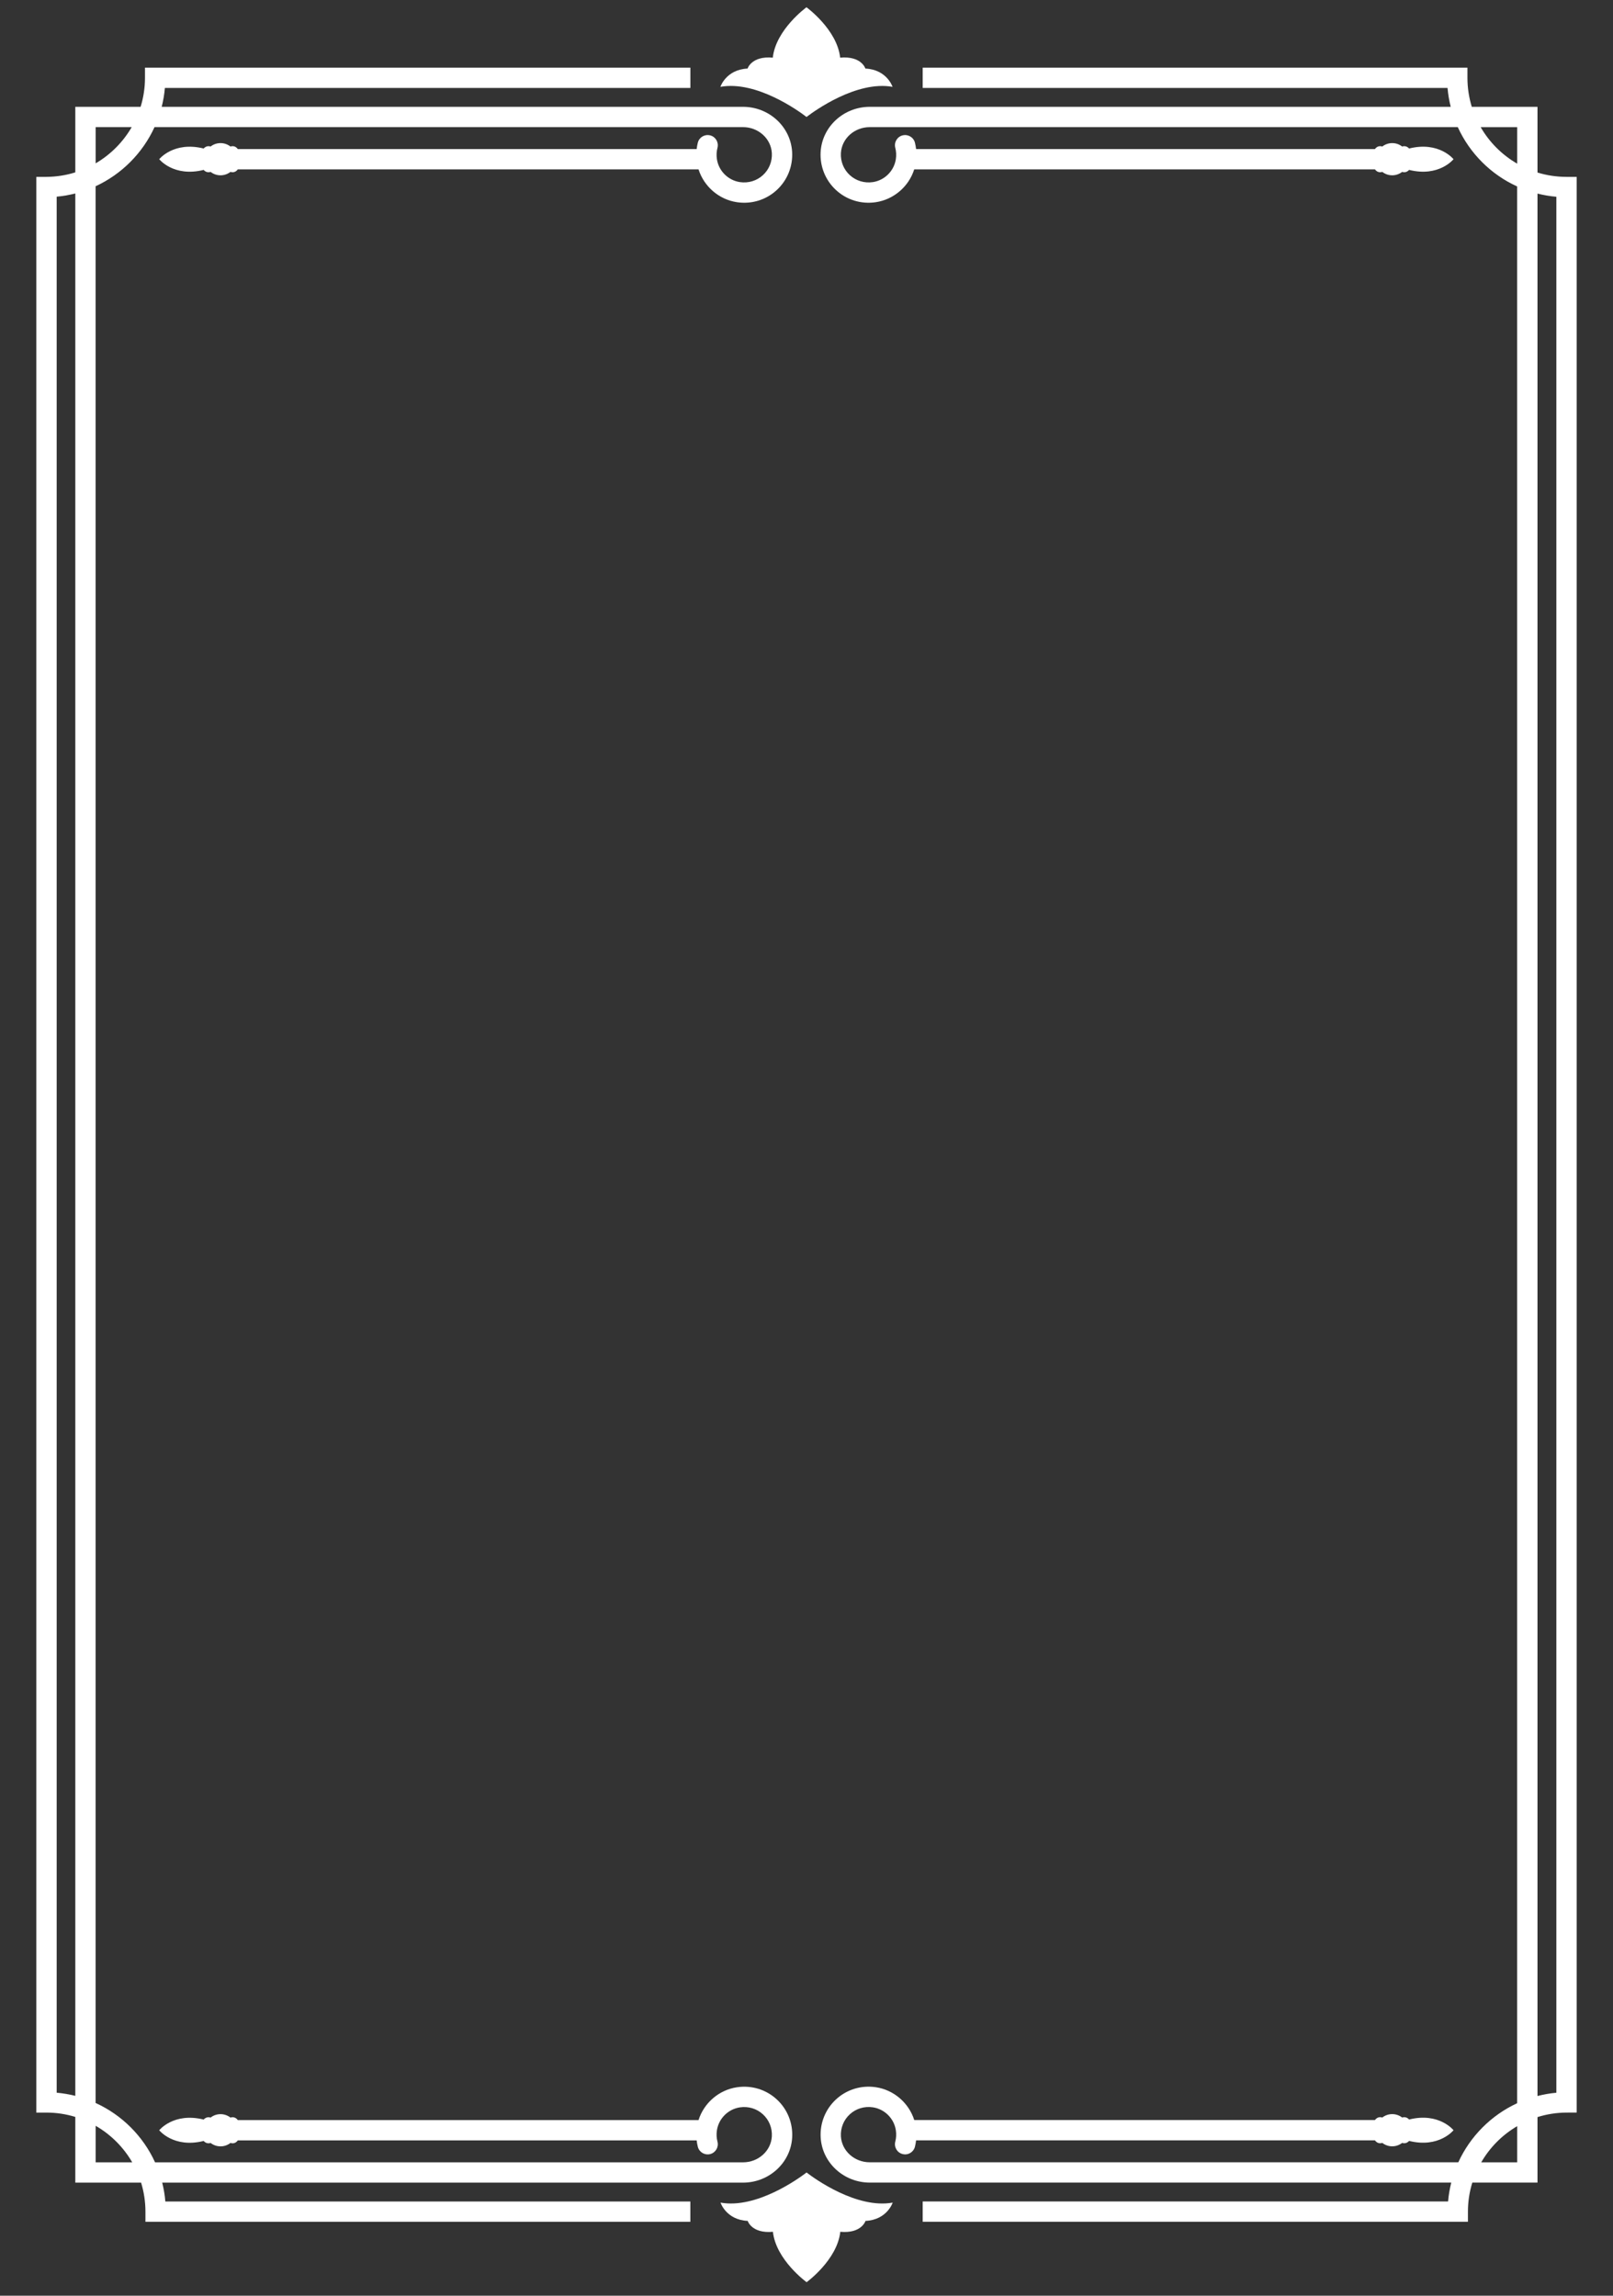 <svg width="222" height="316" viewBox="0 0 222 316" fill="none" xmlns="http://www.w3.org/2000/svg">
<rect x="0" y="0" width="222" height="316" fill="#333333" stroke="none"/>
<path d="M215.602 24.346C214.21 24.346 212.87 24.136 211.608 23.75V14.704H202.563C202.177 13.437 201.966 12.097 201.966 10.71V9.312H126.991V12.108H199.228C199.302 12.994 199.455 13.864 199.665 14.704H119.707C116.128 14.704 113.156 17.426 112.946 20.897C112.827 22.897 113.6 24.818 115.071 26.17C116.543 27.522 118.531 28.13 120.525 27.835C123.02 27.465 125.082 25.67 125.826 23.312H189.239C189.393 23.551 189.66 23.71 189.967 23.71C190.063 23.71 190.16 23.687 190.245 23.659C190.62 23.954 191.097 24.13 191.614 24.13C192.131 24.13 192.603 23.954 192.984 23.659C193.069 23.687 193.166 23.71 193.262 23.71C193.535 23.71 193.773 23.579 193.933 23.386C198.063 24.414 200.052 21.914 200.052 21.914C200.052 21.914 198.063 19.409 193.933 20.443C193.773 20.244 193.529 20.119 193.262 20.119C193.166 20.119 193.069 20.142 192.984 20.17C192.603 19.875 192.131 19.699 191.614 19.699C191.097 19.699 190.62 19.875 190.245 20.17C190.154 20.142 190.063 20.119 189.967 20.119C189.66 20.119 189.393 20.278 189.239 20.517H126.082C126.048 20.221 125.997 19.926 125.923 19.636C125.73 18.886 124.963 18.443 124.219 18.636C123.469 18.829 123.025 19.596 123.219 20.341C123.349 20.841 123.378 21.369 123.298 21.897C123.059 23.522 121.753 24.829 120.122 25.068C118.963 25.238 117.815 24.886 116.963 24.108C116.111 23.329 115.668 22.216 115.736 21.062C115.855 19.062 117.599 17.5 119.702 17.5H200.637C202.285 21.108 205.194 24.022 208.807 25.664V289.504C205.233 291.157 202.347 294.055 200.711 297.634H119.702C117.599 297.634 115.855 296.066 115.736 294.072C115.668 292.919 116.111 291.805 116.963 291.027C117.81 290.248 118.963 289.896 120.122 290.066C121.753 290.305 123.059 291.606 123.298 293.237C123.378 293.765 123.349 294.293 123.219 294.793C123.025 295.543 123.469 296.305 124.219 296.498C124.969 296.697 125.73 296.248 125.923 295.498C125.997 295.208 126.048 294.913 126.082 294.617H189.239C189.393 294.856 189.66 295.015 189.967 295.015C190.063 295.015 190.16 294.992 190.245 294.964C190.62 295.259 191.097 295.435 191.614 295.435C192.131 295.435 192.603 295.259 192.984 294.964C193.069 294.992 193.166 295.015 193.262 295.015C193.535 295.015 193.773 294.884 193.933 294.691C198.063 295.72 200.052 293.22 200.052 293.22C200.052 293.22 198.063 290.714 193.933 291.748C193.773 291.549 193.529 291.424 193.262 291.424C193.166 291.424 193.069 291.447 192.984 291.475C192.603 291.18 192.131 291.004 191.614 291.004C191.097 291.004 190.62 291.18 190.245 291.475C190.154 291.447 190.063 291.424 189.967 291.424C189.66 291.424 189.393 291.583 189.239 291.822H125.832C125.082 289.464 123.025 287.663 120.531 287.299C118.537 287.004 116.548 287.612 115.077 288.964C113.605 290.316 112.832 292.237 112.952 294.237C113.162 297.708 116.133 300.43 119.713 300.43H199.739C199.529 301.271 199.376 302.14 199.302 303.026H126.991V305.822H202.035V304.424C202.035 303.032 202.245 301.691 202.637 300.43H211.608V291.413C212.875 291.015 214.216 290.799 215.608 290.794L217 290.788V24.346H215.602ZM203.79 17.506H208.813V22.528C206.728 21.323 204.989 19.585 203.79 17.506ZM208.813 297.64H203.864C205.052 295.583 206.762 293.862 208.813 292.663V297.64ZM214.205 288.061C213.318 288.14 212.449 288.294 211.608 288.51V26.647C212.449 26.858 213.318 27.011 214.205 27.085V288.061Z" fill="white"/>
<path d="M22.323 300.435H102.264C105.844 300.435 108.815 297.714 109.026 294.242C109.145 292.242 108.372 290.322 106.901 288.97C105.429 287.617 103.441 287.01 101.441 287.305C98.946 287.669 96.884 289.47 96.14 291.828H32.727C32.573 291.589 32.306 291.43 31.999 291.43C31.903 291.43 31.806 291.447 31.721 291.481C31.34 291.186 30.869 291.009 30.352 291.009C29.835 291.009 29.357 291.186 28.982 291.481C28.891 291.453 28.8 291.43 28.704 291.43C28.431 291.43 28.193 291.561 28.034 291.754C23.903 290.725 21.914 293.225 21.914 293.225C21.914 293.225 23.903 295.731 28.034 294.697C28.193 294.896 28.431 295.021 28.704 295.021C28.8 295.021 28.897 295.004 28.982 294.97C29.357 295.265 29.835 295.441 30.352 295.441C30.869 295.441 31.346 295.265 31.721 294.97C31.806 294.998 31.903 295.021 31.999 295.021C32.306 295.021 32.573 294.862 32.727 294.623H95.884C95.918 294.918 95.969 295.214 96.043 295.504C96.242 296.254 97.003 296.697 97.748 296.504C98.498 296.31 98.941 295.543 98.748 294.799C98.617 294.299 98.588 293.771 98.668 293.242C98.912 291.617 100.213 290.311 101.844 290.072C103.003 289.902 104.156 290.248 105.003 291.032C105.855 291.811 106.298 292.918 106.23 294.078C106.111 296.077 104.367 297.64 102.264 297.64H21.34C19.693 294.026 16.772 291.112 13.159 289.47V25.636C16.738 23.983 19.625 21.085 21.267 17.5H102.264C104.367 17.5 106.111 19.068 106.23 21.062C106.298 22.216 105.855 23.329 105.003 24.108C104.156 24.886 103.003 25.238 101.844 25.068C100.213 24.829 98.906 23.522 98.668 21.897C98.588 21.369 98.617 20.841 98.748 20.341C98.941 19.591 98.498 18.829 97.748 18.636C96.998 18.443 96.236 18.886 96.043 19.636C95.969 19.926 95.918 20.221 95.884 20.517H32.727C32.573 20.278 32.306 20.119 31.999 20.119C31.903 20.119 31.806 20.136 31.721 20.17C31.34 19.875 30.869 19.699 30.352 19.699C29.835 19.699 29.357 19.875 28.982 20.17C28.891 20.142 28.8 20.119 28.704 20.119C28.431 20.119 28.193 20.25 28.034 20.443C23.903 19.415 21.914 21.914 21.914 21.914C21.914 21.914 23.903 24.42 28.034 23.386C28.193 23.585 28.431 23.71 28.704 23.71C28.8 23.71 28.897 23.693 28.982 23.659C29.357 23.954 29.835 24.13 30.352 24.13C30.869 24.13 31.346 23.954 31.721 23.659C31.806 23.687 31.903 23.71 31.999 23.71C32.306 23.71 32.573 23.551 32.727 23.312H96.14C96.89 25.67 98.946 27.471 101.441 27.835C103.435 28.13 105.423 27.522 106.895 26.17C108.367 24.818 109.139 22.897 109.02 20.897C108.81 17.426 105.838 14.704 102.259 14.704H22.255C22.465 13.864 22.619 12.994 22.693 12.108H95.02V9.312H19.954V10.71C19.954 12.097 19.744 13.443 19.352 14.704H10.364V23.727C9.108 24.119 7.773 24.335 6.392 24.346L5 24.352V290.794H6.398C7.778 290.794 9.108 291.004 10.364 291.39V300.435H19.42C19.806 301.702 20.017 303.043 20.017 304.43V305.827H95.015V303.032H22.755C22.687 302.145 22.534 301.276 22.323 300.435ZM13.165 17.5H18.125C16.932 19.562 15.216 21.284 13.165 22.483V17.5ZM7.801 288.055V27.073C8.676 26.994 9.534 26.84 10.364 26.63V288.487C9.534 288.282 8.676 288.135 7.801 288.055ZM13.165 297.64V292.612C15.255 293.816 16.994 295.555 18.199 297.64H13.165Z" fill="white"/>
<path d="M110.867 16C110.929 16.051 110.969 16.079 110.986 16.09C110.992 16.09 111.003 16.108 111.003 16.108C111.003 16.108 111.02 16.096 111.02 16.09C111.037 16.079 111.077 16.045 111.139 16C112.06 15.301 117.895 11.062 122.843 11.954C122.843 11.954 122.082 9.579 119.105 9.437C119.105 9.437 118.571 7.67 115.633 7.937C115.213 4.057 110.997 1 110.997 1C110.997 1 106.781 4.057 106.361 7.937C103.424 7.67 102.889 9.437 102.889 9.437C99.912 9.579 99.151 11.954 99.151 11.954C104.111 11.056 109.946 15.301 110.867 16Z" fill="white"/>
<path d="M111.145 299.139C111.083 299.088 111.043 299.06 111.026 299.048L111.009 299.031C111.009 299.031 110.992 299.043 110.992 299.048C110.975 299.06 110.935 299.094 110.872 299.139C109.952 299.838 104.117 304.077 99.168 303.185C99.168 303.185 99.929 305.559 102.907 305.702C102.907 305.702 103.441 307.469 106.378 307.201C106.799 311.082 111.014 314.139 111.014 314.139C111.014 314.139 115.23 311.082 115.651 307.201C118.588 307.469 119.122 305.702 119.122 305.702C122.099 305.559 122.861 303.185 122.861 303.185C117.895 304.082 112.06 299.838 111.145 299.139Z" fill="white"/>
</svg>
